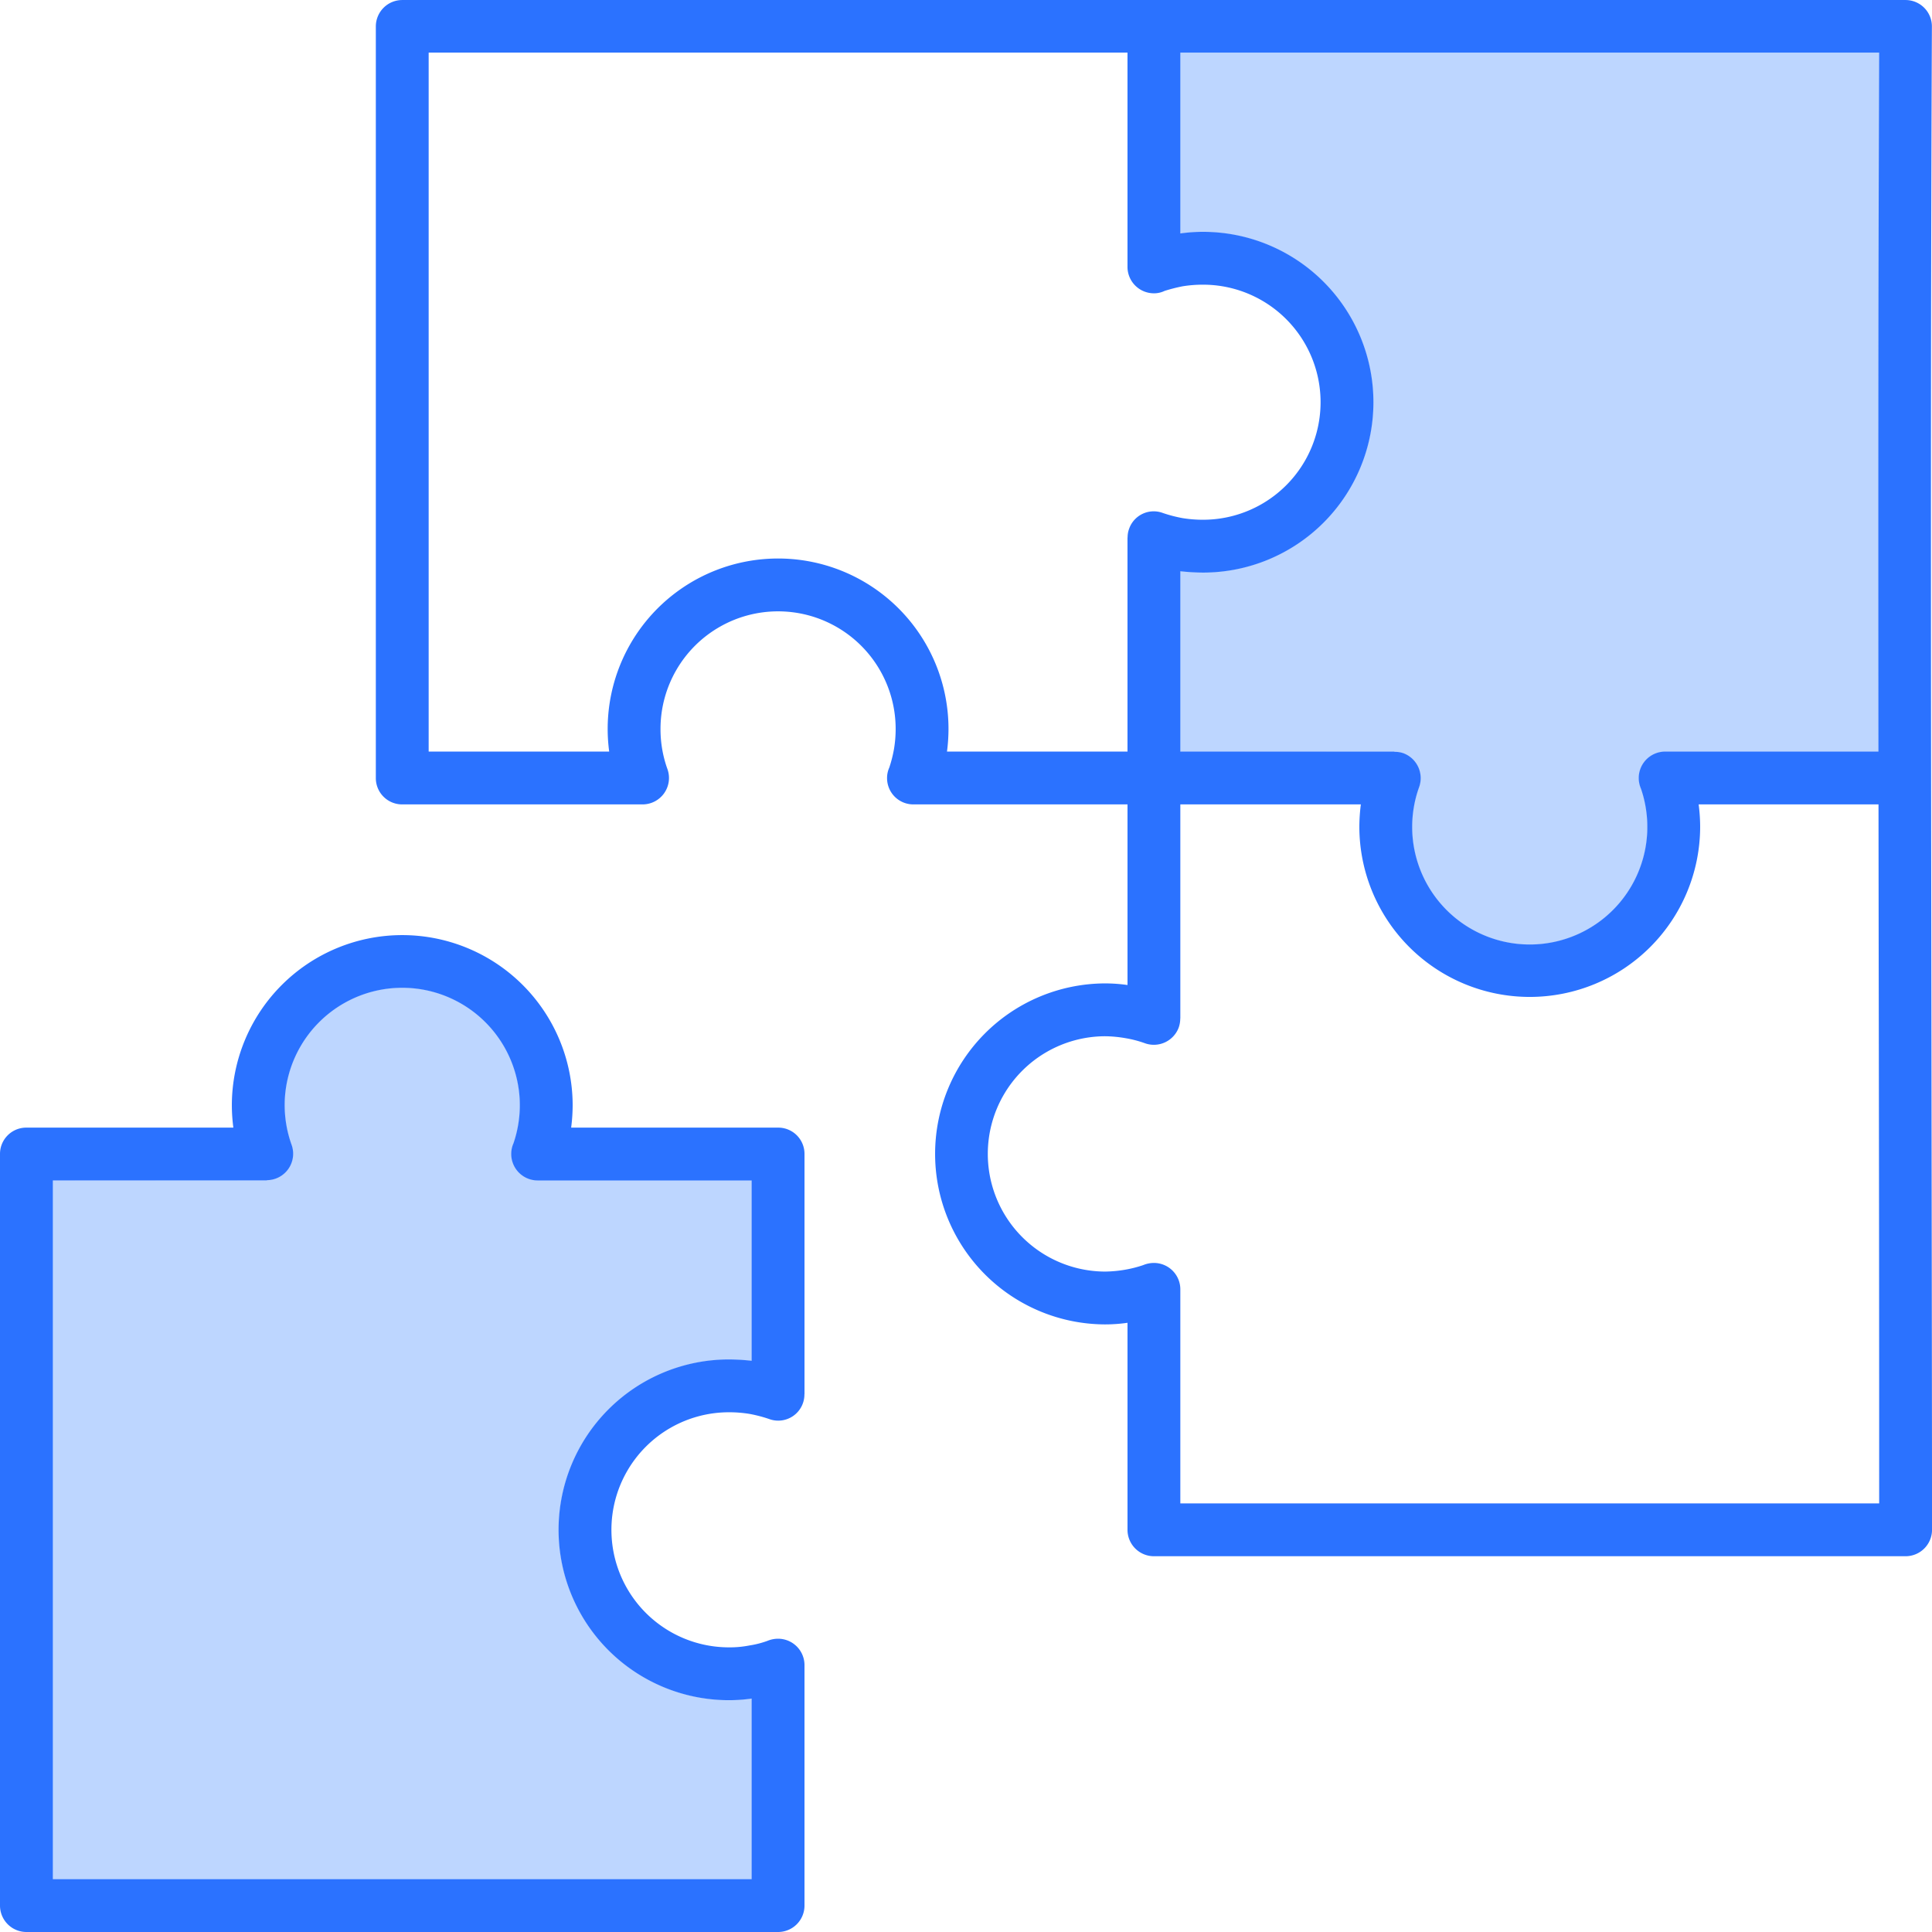 <svg id="Layer_1" height="512" viewBox="0 0 512 512" width="512" xmlns="http://www.w3.org/2000/svg" data-name="Layer 1"><g fill-rule="evenodd"><path d="m161.292 437.3a44.965 44.965 0 0 0 31.889 13.2 42.134 42.134 0 0 0 6.012-.428l.082-.011v48.018h-185.347v-185.318l56.758.036-.036-.035v-.072h.072a7.041 7.041 0 0 0 2.355-.424 6.886 6.886 0 0 0 4.135-8.838 31.407 31.407 0 0 1 -1.847-10.669 31.234 31.234 0 0 1 62.467 0 31.714 31.714 0 0 1 -.459 5.442 32.267 32.267 0 0 1 -1.226 4.8 6.947 6.947 0 0 0 6.334 9.76h56.794v47.945l-.079-.009a56.229 56.229 0 0 0 -6.015-.357 45.078 45.078 0 0 0 -31.889 76.96zm151.427-238.132c.011-.111.006-.238.006-.35v-47.518l.08.008a55.97 55.97 0 0 0 6.015.357 45.077 45.077 0 1 0 0-90.154 42.134 42.134 0 0 0 -6.012.428l-.083.012v-48.088h185.348v.073q-.372 92.619-.192 185.239v.072h-56.6a6.94 6.94 0 0 0 -6.929 6.929 7.1 7.1 0 0 0 .595 2.831 30.633 30.633 0 0 1 1.226 4.8 31.5 31.5 0 0 1 .458 5.442 31.23 31.23 0 1 1 -60.621-10.669 6.97 6.97 0 0 0 -4.137-8.909 6.641 6.641 0 0 0 -2.354-.353h-.071l.036-.107-56.773.036z" fill="#bdd6ff"/><path d="m250.961 199.175h47.849a2.485 2.485 0 0 1 -.014-.357v-56.365h.028a6.674 6.674 0 0 1 .415-2.358 6.908 6.908 0 0 1 8.944-4.143 36.663 36.663 0 0 0 5.215 1.357 33.442 33.442 0 0 0 5.422.429 31.147 31.147 0 0 0 0-62.294 33.556 33.556 0 0 0 -5.422.428 45.072 45.072 0 0 0 -4.758 1.215 6.38 6.38 0 0 1 -2.843.643 7.007 7.007 0 0 1 -7-7v-56.795h-185.197v185.24h47.842a45.16 45.16 0 1 1 89.919-6 46.217 46.217 0 0 1 -.4 6zm47.835 14h-56.715a6.958 6.958 0 0 1 -7-7 6.719 6.719 0 0 1 .6-2.786 34.486 34.486 0 0 0 1.219-4.789 31.87 31.87 0 0 0 .458-5.429 31.158 31.158 0 0 0 -62.316 0 31.1 31.1 0 0 0 1.836 10.644 7 7 0 0 1 -6.558 9.359h-63.72a6.962 6.962 0 0 1 -7-7v-199.168a7.007 7.007 0 0 1 7-7h398.4a6.988 6.988 0 0 1 6.973 7c-.379 88.941-.251 176.881-.122 265.179.071 53.793.157 107.8.157 133.232a7.009 7.009 0 0 1 -7.008 7h-199.2a7.007 7.007 0 0 1 -7-7v-54.864a42.176 42.176 0 0 1 -6.015.428 45.185 45.185 0 0 1 0-90.369 42.176 42.176 0 0 1 6.015.428v-47.863zm142.483-14a7.013 7.013 0 0 0 -7 7 7.187 7.187 0 0 0 .6 2.857 30.389 30.389 0 0 1 1.222 4.787 31.158 31.158 0 1 1 -61.4 0 30.2 30.2 0 0 1 1.379-5.215 7.051 7.051 0 0 0 -4.18-9 6.868 6.868 0 0 0 -2.379-.357v-.071h-56.731c.007-.072.007-.214.007-.357v-47.436a56.175 56.175 0 0 0 6.023.357 45.149 45.149 0 1 0 0-90.3 42.351 42.351 0 0 0 -6.023.428v-47.933h185.203c-.25 62.08-.264 123.66-.192 185.24zm-434.279 99.656a6.962 6.962 0 0 0 -7 7v199.169a7.007 7.007 0 0 0 7 7h199.2a7 7 0 0 0 7-7v-63.721a7 7 0 0 0 -7-7 7.476 7.476 0 0 0 -2.836.572 24.929 24.929 0 0 1 -4.758 1.214 26.9 26.9 0 0 1 -5.422.5 31.148 31.148 0 1 1 0-62.3 33.442 33.442 0 0 1 5.422.429 36.833 36.833 0 0 1 5.215 1.357 6.942 6.942 0 0 0 9.359-6.572h.021v-63.647a6.958 6.958 0 0 0 -7-7h-54.84a47.306 47.306 0 0 0 .4-6.072 45.16 45.16 0 0 0 -90.319 0 46.077 46.077 0 0 0 .4 6.072zm63.723 14h-56.723v185.169h185.2v-47.862a42.326 42.326 0 0 1 -6.022.428 45.149 45.149 0 1 1 0-90.3 55.883 55.883 0 0 1 6.022.358v-47.791h-56.719a7.013 7.013 0 0 1 -7-7 6.918 6.918 0 0 1 .6-2.857 31.407 31.407 0 0 0 1.679-10.216 31.162 31.162 0 0 0 -62.323 0 31.854 31.854 0 0 0 .464 5.429 31.315 31.315 0 0 0 1.379 5.211 7 7 0 0 1 -6.558 9.359v.071zm427.1-99.656h-47.664a46.077 46.077 0 0 1 .4 6.072 45.16 45.16 0 0 1 -90.319 0 47.306 47.306 0 0 1 .4-6.072h-47.84v56.725h-.021a7.23 7.23 0 0 1 -.414 2.429 7.031 7.031 0 0 1 -8.944 4.143 29.329 29.329 0 0 0 -5.222-1.357 33.216 33.216 0 0 0 -5.415-.5 31.183 31.183 0 0 0 0 62.365 33.216 33.216 0 0 0 5.415-.5 31.536 31.536 0 0 0 4.764-1.214 7.478 7.478 0 0 1 2.837-.572 7 7 0 0 1 7 7v56.722h185.2c0-59.436-.05-92.8-.1-126.231-.035-19.646-.056-39.363-.077-59.008z" fill="#2b72ff"/></g></svg>